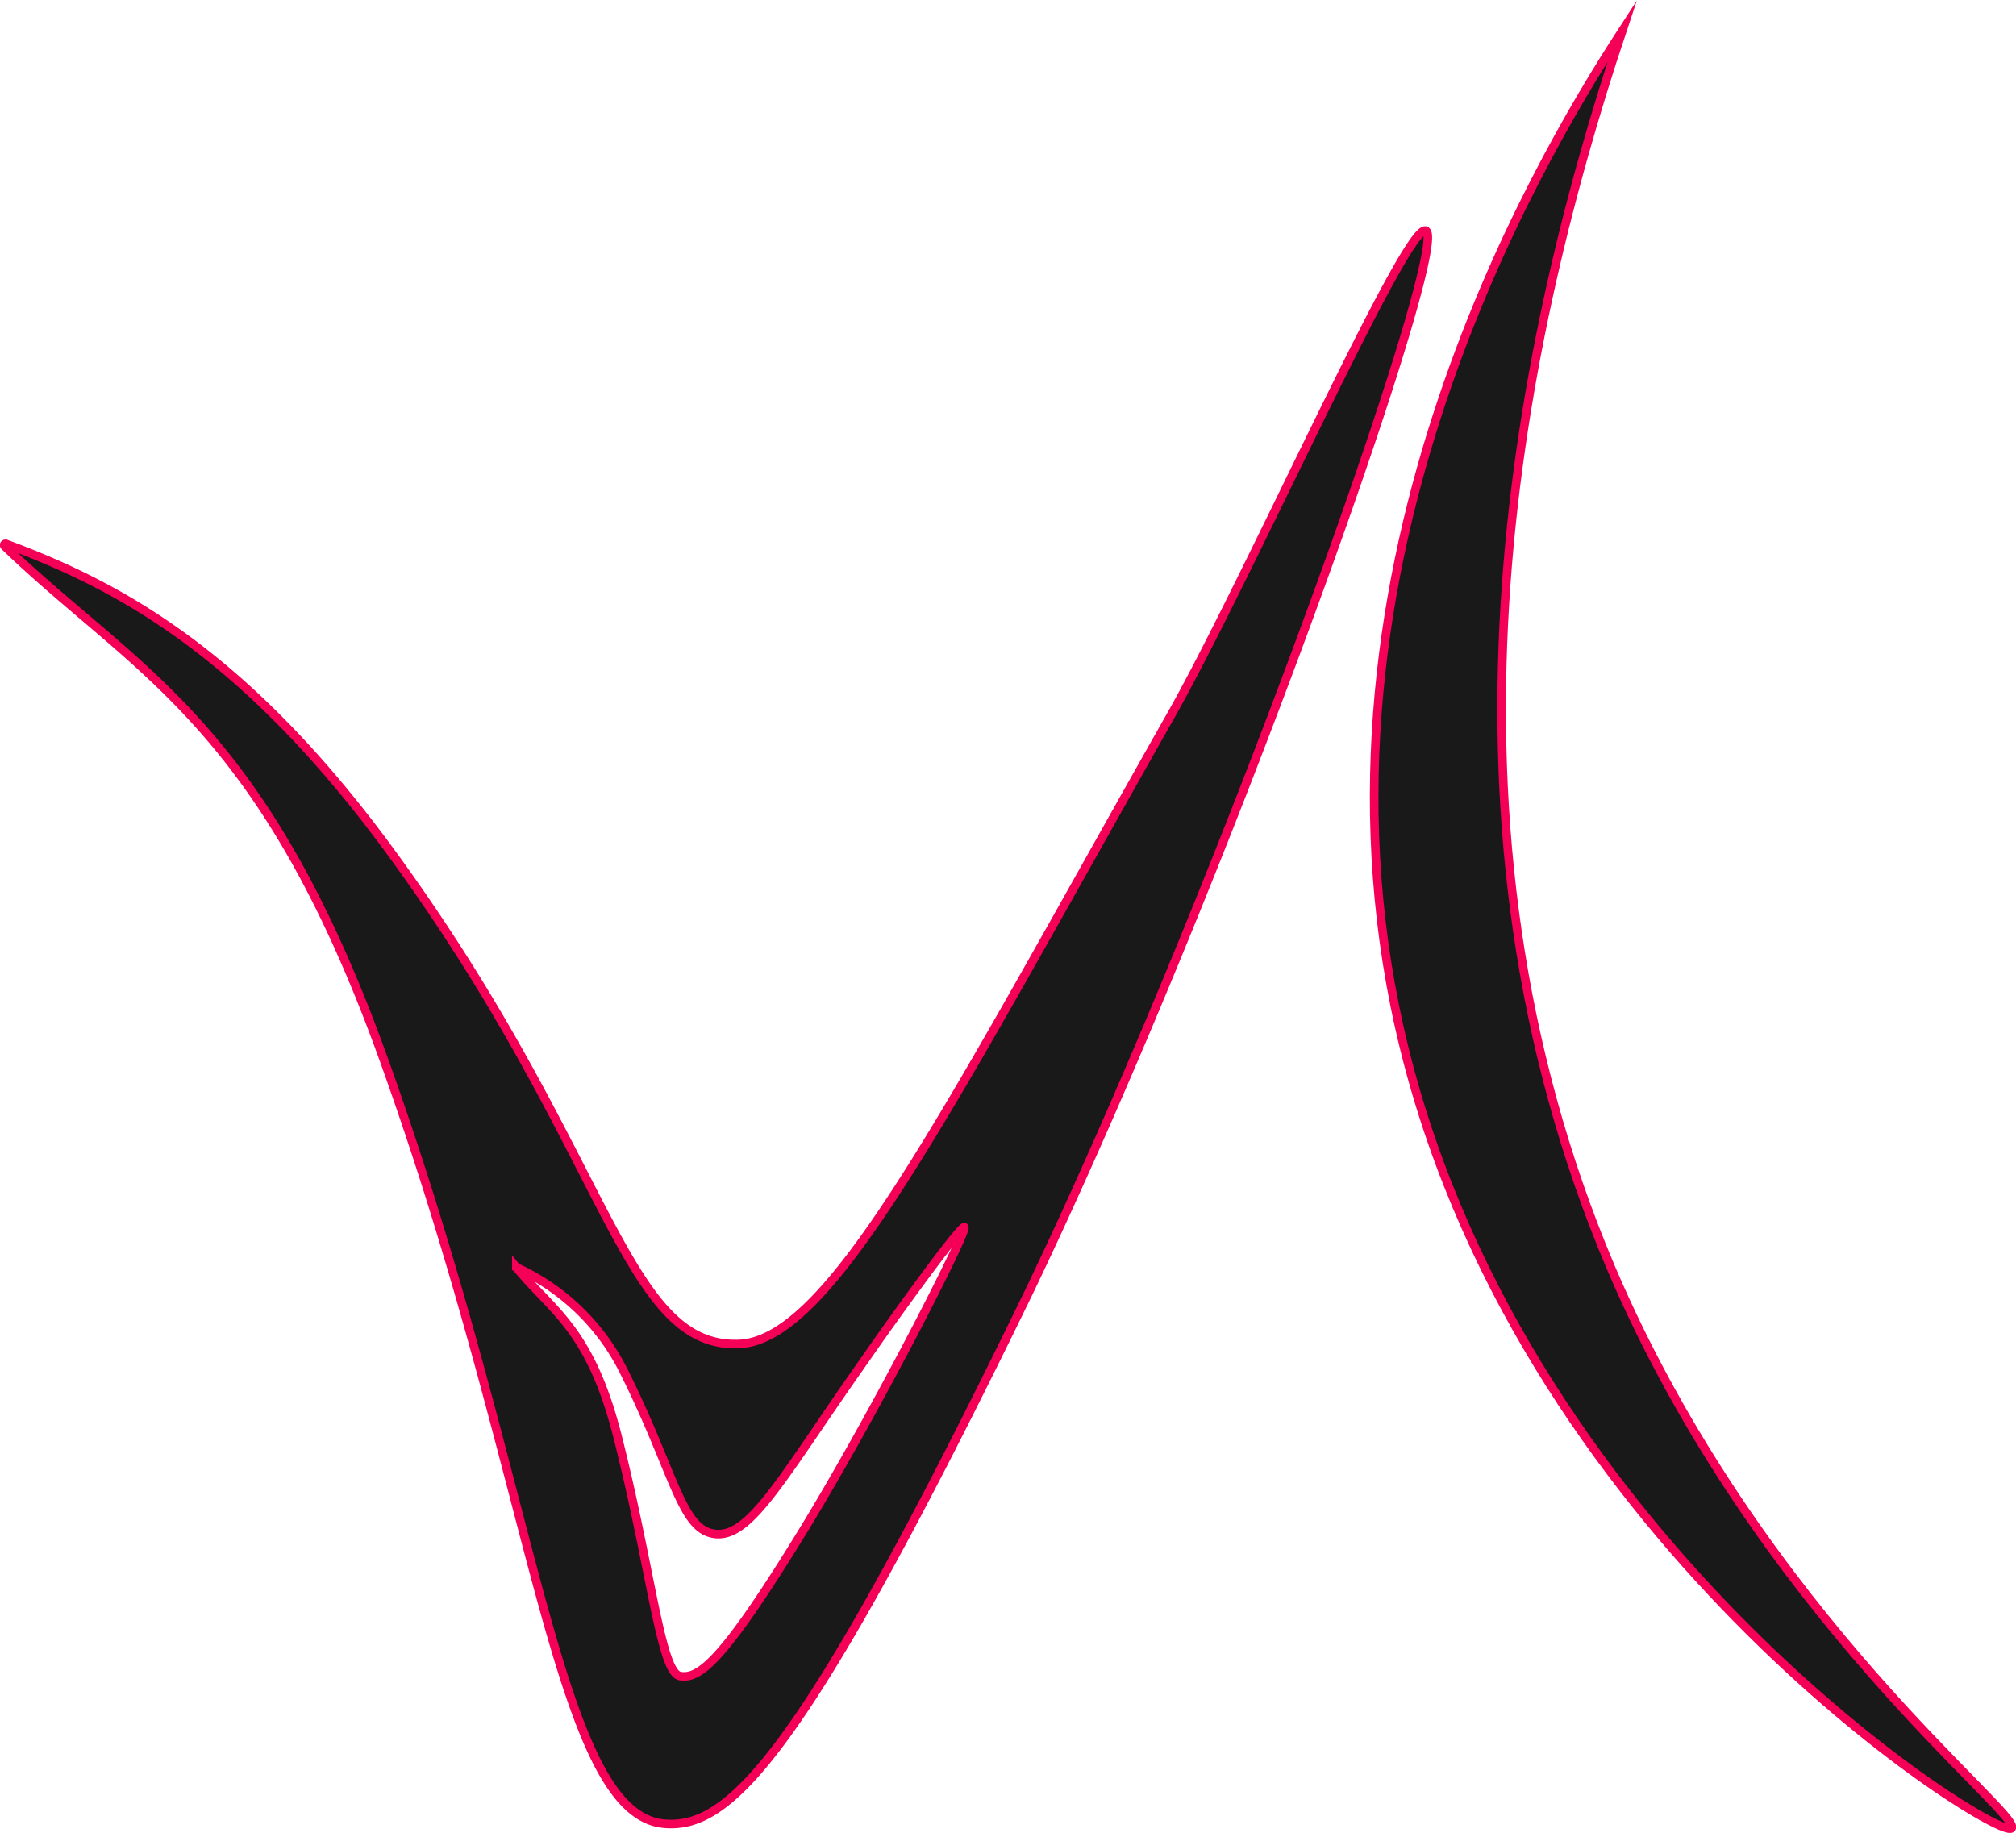 <svg xmlns="http://www.w3.org/2000/svg" width="176.1" height="160.1" viewBox="0 0 176.1 160.1"><path d="M137.2,40c-2.5,1.5-15.8,31.4-22.2,42.6-19.8,35-29.6,54.5-37.7,54.6-10.1.2-11.2-17.2-30.8-43.7C33.8,76.4,22.8,70.8,13.4,67.3c-.1,0-.2.1-.1.2,11.4,11,22.4,15.2,33,44.5,13.5,37.4,15.1,66.2,24.6,67.1,5.7.5,12-5.5,32-46.7C120.7,95.2,140.8,37.8,137.2,40ZM83.3,153.1c-7.2,11.8-9.3,13.4-11,13.1s-2.5-9.3-5.5-21.1c-2.4-9.3-5.7-10.8-8.8-14.6a19.5,19.5,0,0,1,9.4,9.1c4.5,9,5,14,8.1,14.2s6-5.4,13-15.3c2.2-3.2,7.9-11.1,8.6-11.5S89.8,142.4,83.3,153.1Z" transform="translate(-12.9 -19.8)" style="fill:#191919;stroke:#f50057;stroke-miterlimit:10;stroke-width:0.75px"/><path d="M154.6,22.5c-7.8,12-29.1,48.3-19,89,10.8,43.6,51.8,69.1,53,68s-22-18.5-35-49C137.1,91.6,145.1,51,154.6,22.5Z" transform="translate(-12.9 -19.8)" style="fill:#191919;stroke:#f50057;stroke-miterlimit:10;stroke-width:0.75px"/></svg>